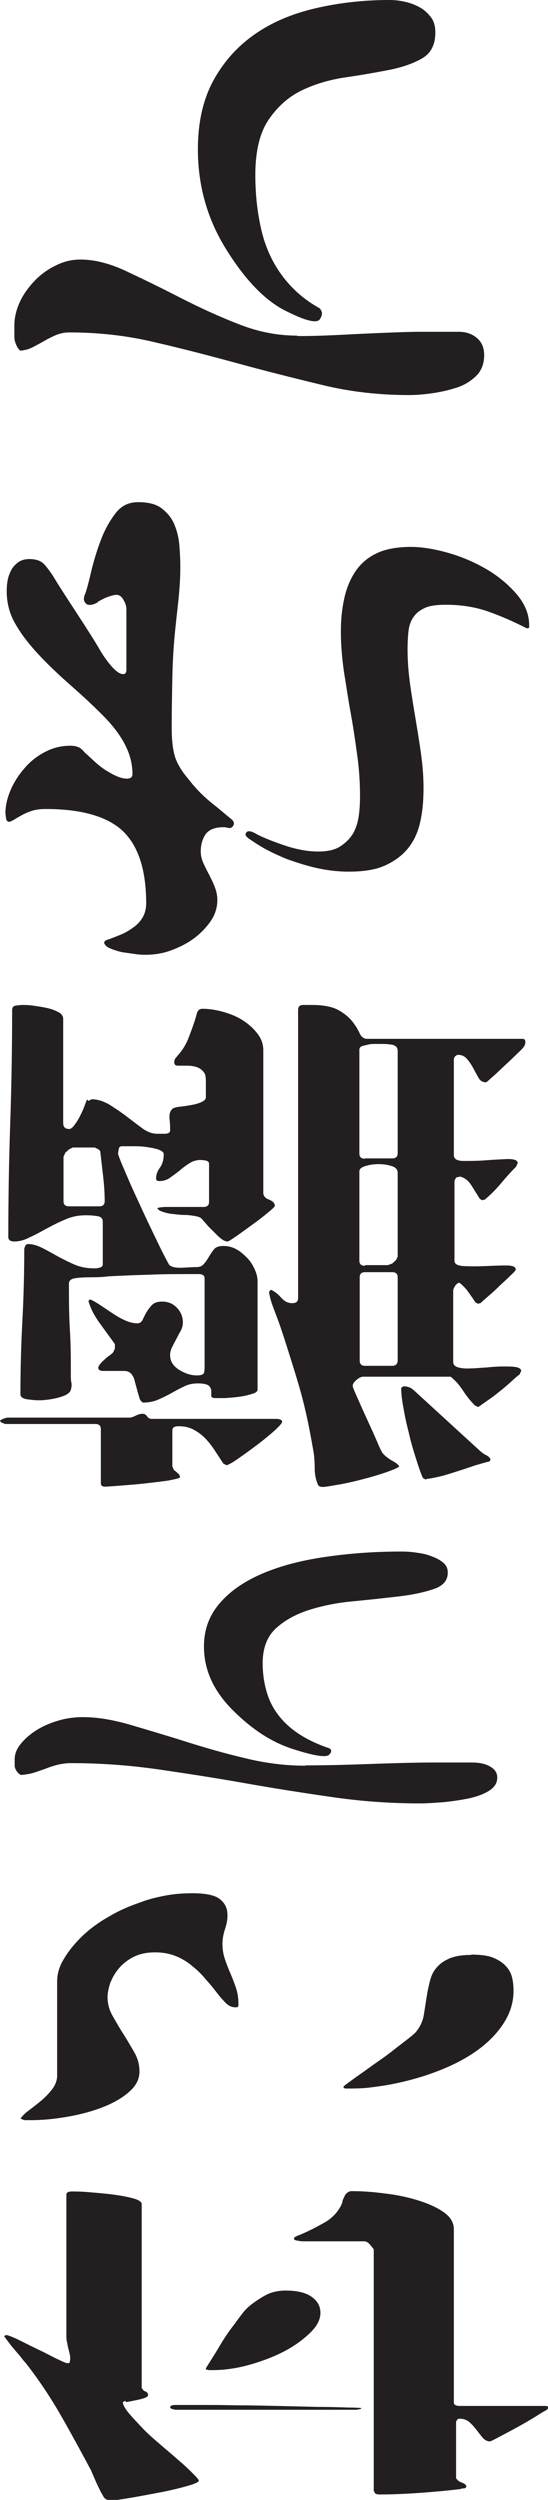 <?xml version="1.0" encoding="UTF-8"?>
<svg id="Layer_2" xmlns="http://www.w3.org/2000/svg" viewBox="0 0 17.17 78.21">
  <defs>
    <style>
      .cls-1 {
      fill: #231f20;
      }
    </style>
  </defs>
  <g id="Layer_1-2">
    <g>
      <g>
        <path class="cls-1"
          d="M3.92,75.11l-.07.04c0,.08.06.19.18.34.12.14.27.3.44.48s.37.35.58.53.4.34.58.5c.18.15.32.29.43.4.11.11.17.18.17.21,0,.04-.13.1-.38.17-.25.07-.54.14-.86.2-.32.06-.63.12-.93.17-.3.05-.5.08-.61.08-.02,0-.04-.01-.06-.02-.02,0-.04,0-.06-.02-.04-.01-.08-.06-.12-.14-.05-.08-.09-.17-.14-.27-.05-.1-.09-.2-.13-.29-.04-.09-.07-.16-.08-.19-.31-.58-.62-1.15-.94-1.71s-.69-1.12-1.12-1.67c-.04-.04-.09-.1-.15-.18s-.14-.16-.21-.25c-.08-.09-.14-.17-.2-.25-.06-.08-.1-.13-.11-.16l.07-.03c.09.02.24.08.44.18.2.1.4.2.61.3.21.1.39.2.56.28.17.08.26.12.28.12.01,0,.02,0,.04,0,.01,0,.02,0,.04,0,.02-.04.03-.09.03-.16,0-.07-.02-.14-.04-.22s-.04-.15-.05-.23c-.02-.07-.03-.14-.03-.19v-4.47c0-.07.06-.1.18-.1.09,0,.26,0,.5.02s.48.04.73.07.47.07.66.12.29.11.29.19v5.74s.03.08.1.11c.06.02.1.06.1.12,0,.03-.03.05-.08.08-.05.02-.12.04-.2.06-.08.02-.16.03-.24.05s-.13.02-.17.03h0ZM5.49,75.39l-.12-.03s-.04-.03-.04-.04c0-.05.05-.08.14-.08h.21c.12,0,.33,0,.64,0,.31,0,.66,0,1.07.01.41,0,.84.01,1.29.02.45.01.87.02,1.25.03.38,0,.71.01.97.02.26,0,.4.01.43.02l-.04.03s-.03,0-.06.01c-.03,0-.05.01-.06.01h-5.67,0ZM6.45,74.09c.15-.24.3-.47.44-.71s.3-.47.48-.7c.06-.09.14-.19.23-.31.09-.12.21-.23.35-.33s.28-.19.44-.27c.16-.07.35-.11.56-.11.37,0,.64.07.82.2.18.13.27.29.27.5s-.11.42-.33.63-.49.41-.82.58c-.33.17-.7.31-1.1.42s-.78.16-1.13.16c-.01,0-.04,0-.07,0-.04,0-.06,0-.09-.01-.02,0-.04-.01-.05-.02-.01-.01,0-.02.02-.04h0ZM11.71,77.95v-7.58s-.06-.08-.12-.15-.12-.1-.19-.1h-1.91s-.08,0-.16-.02c-.08-.01-.12-.03-.12-.06s.02-.05.06-.07c.04-.02.08-.04.12-.05.31-.13.57-.27.8-.4.22-.13.39-.31.5-.53.01-.03.03-.06.04-.12s.04-.1.06-.15c.02-.05.05-.09.09-.12.04-.03.08-.05.14-.05.31,0,.64.02,1.01.07.37.04.71.11,1.04.21s.6.22.82.37c.22.15.33.33.33.54v5.42c0,.07.06.11.18.11h2.68c.07,0,.11.02.11.06l-.07.07c-.06.03-.18.1-.35.21-.18.11-.37.22-.57.33-.2.11-.39.21-.56.3-.17.09-.27.14-.29.14-.09,0-.17-.05-.23-.12s-.12-.15-.19-.24-.14-.17-.22-.24-.18-.11-.31-.11c-.04,0-.06.01-.08.04-.02.03-.03.05-.03.06v1.76s.05.09.16.13.16.08.16.13c0,.03-.02.05-.07.06-.05,0-.08,0-.11.02-.41.05-.84.09-1.27.12-.43.03-.85.05-1.27.05-.11,0-.16-.03-.16-.1h0Z" />
        <path class="cls-1"
          d="M.64,66.28s.08-.11.19-.2c.12-.09.25-.19.4-.31.15-.12.28-.25.39-.39.11-.14.17-.29.17-.44v-2.95c0-.24.07-.48.22-.72.15-.25.34-.48.58-.71.24-.23.52-.43.84-.61.32-.19.66-.33,1.01-.45.24-.09.49-.15.76-.2s.55-.07.83-.07c.41,0,.69.06.84.17s.23.25.25.41,0,.33-.06.51c-.06.18-.09.34-.09.49s.02.31.07.46c.05.15.11.31.18.47.07.16.13.32.18.47.05.16.07.31.07.47,0,.01,0,.04,0,.07s-.03.05-.08.05c-.12,0-.22-.04-.31-.13s-.18-.19-.28-.32-.21-.27-.34-.41c-.12-.15-.26-.29-.41-.41-.15-.13-.32-.24-.51-.32s-.41-.13-.68-.13-.5.05-.69.15c-.19.1-.34.22-.46.37-.12.14-.2.3-.26.45-.05.16-.08.3-.08.43,0,.2.05.4.16.59.11.19.22.39.34.57.12.19.23.38.34.57.11.19.16.39.16.6,0,.24-.11.45-.32.63-.21.19-.49.35-.82.48s-.7.23-1.1.3c-.4.07-.78.11-1.16.11-.06,0-.12,0-.17,0-.05,0-.1-.02-.15-.05h0ZM14.76,61.15c.3,0,.53.03.7.1.17.07.3.16.4.27s.16.23.19.37c.03.13.04.27.04.39,0,.34-.09.66-.28.97-.19.31-.45.59-.78.84-.33.25-.73.47-1.2.66-.47.19-.98.34-1.53.45-.2.04-.41.07-.64.1-.22.03-.45.04-.69.04-.04,0-.08,0-.13,0-.05,0-.08-.02-.08-.06,0,0,.05-.05.15-.12.1-.07.23-.17.39-.28.16-.11.33-.24.52-.37.19-.13.37-.26.53-.39.17-.13.31-.24.44-.34.13-.1.21-.17.25-.22.13-.16.21-.34.24-.53.03-.19.06-.38.09-.57.03-.19.07-.38.12-.55.05-.18.15-.34.32-.48.13-.1.27-.17.42-.21s.33-.06.54-.06h0Z" />
        <path class="cls-1"
          d="M9.57,55.23c.19,0,.83,0,1.92-.04s1.76-.05,1.99-.05h1.29c.25,0,.45.04.59.13.15.08.22.2.22.34,0,.17-.08.3-.25.41s-.37.18-.62.24c-.25.05-.51.09-.79.12-.28.02-.53.04-.77.04-.95,0-1.87-.07-2.76-.2-.9-.13-1.8-.27-2.7-.43-.9-.16-1.81-.3-2.7-.43-.9-.13-1.82-.2-2.76-.2-.15,0-.29.02-.42.05-.12.03-.25.07-.37.12-.12.04-.25.09-.38.13-.13.04-.27.06-.41.07l-.07-.05c-.07-.07-.11-.15-.12-.22,0-.07,0-.15,0-.23,0-.15.06-.31.18-.46.12-.15.27-.29.47-.42s.42-.23.68-.31c.26-.08.53-.12.8-.12.45,0,.94.08,1.49.24.54.16,1.12.33,1.72.52.6.19,1.22.37,1.86.52.64.16,1.28.24,1.91.24h0ZM10.31,54.69c.09.05.09.12,0,.21-.1.09-.48.03-1.13-.18-.66-.21-1.28-.61-1.89-1.22s-.9-1.27-.9-1.99c0-.53.17-.98.5-1.36.33-.38.77-.68,1.33-.92.56-.24,1.21-.41,1.96-.52s1.54-.17,2.38-.17c.18,0,.35.01.52.04.17.02.33.06.47.12.14.05.26.12.35.2s.13.18.13.3c0,.24-.14.41-.43.51-.29.1-.65.18-1.07.23s-.89.1-1.39.15c-.5.04-.97.13-1.4.26-.43.13-.79.32-1.08.58-.29.26-.43.63-.43,1.1,0,.41.07.78.2,1.12.14.34.36.64.67.9.31.26.72.48,1.23.65h0Z" />
        <path class="cls-1"
          d="M.03,44.5l-.03-.06s.06-.04.12-.06c.06-.02.1-.03.12-.03h3.81c.06,0,.12-.02.2-.06s.15-.06.22-.06c.06,0,.1.03.14.08.03.05.08.08.14.08h3.93s.05,0,.1.02.06.04.06.07c0,.04-.08.13-.24.28-.16.14-.34.29-.54.44-.2.15-.39.29-.58.42-.18.13-.31.2-.38.22l-.1-.05c-.08-.12-.16-.24-.25-.38-.09-.14-.18-.26-.29-.38-.11-.12-.23-.21-.37-.29-.14-.08-.3-.12-.48-.12-.05,0-.09,0-.14.02-.05.02-.07.06-.07.12v1.12l.05.11s.07.05.12.1c.05.04.07.08.07.13-.03.03-.16.06-.37.1-.21.03-.46.06-.73.09s-.54.05-.79.07c-.25.02-.41.03-.47.03-.08,0-.12-.04-.12-.11v-1.68c0-.12-.06-.17-.17-.17H.16l-.12-.05H.03ZM2.78,34.44l.09-.05c.18,0,.37.06.56.17.19.12.37.24.54.37s.34.26.49.37.31.17.46.17c.05,0,.13,0,.24,0,.11,0,.17-.04.17-.1,0-.1,0-.22-.02-.38-.01-.16.03-.26.12-.32.05-.02.12-.04.23-.05s.22-.03.34-.05c.11-.02.22-.05.31-.09.09-.04.14-.09.14-.15,0-.08,0-.21,0-.39s0-.29-.04-.36c-.07-.11-.16-.17-.26-.2-.1-.03-.2-.04-.3-.04h-.27c-.08,0-.12-.03-.12-.1,0-.05.01-.09.03-.12.02-.03.05-.06.07-.09.14-.15.24-.31.32-.49.07-.18.14-.36.2-.54.02-.06.05-.15.08-.27.03-.12.09-.17.18-.17.2,0,.41.03.63.09.22.06.43.14.62.26.19.12.35.26.47.42.13.16.19.34.19.53v4.46c0,.09.06.17.18.21.12.05.18.11.18.2,0,.02-.07.09-.22.21-.14.12-.31.25-.48.37-.18.13-.34.25-.5.36-.16.11-.25.17-.28.17-.09,0-.2-.07-.33-.2-.13-.13-.22-.22-.28-.28-.09-.11-.16-.18-.2-.23s-.14-.08-.3-.1c-.06-.01-.14-.02-.26-.02-.12,0-.23-.02-.35-.03s-.23-.04-.32-.07c-.09-.03-.14-.07-.16-.11.02-.02.1-.03.23-.04.13,0,.28,0,.45,0s.32,0,.47,0c.14,0,.24,0,.3,0,.11,0,.17-.05.17-.16v-1.19c0-.05-.03-.08-.09-.1-.06-.01-.11-.02-.17-.02-.13,0-.24.03-.35.1s-.21.14-.31.23c-.1.08-.21.16-.31.23-.1.07-.21.1-.33.1-.07,0-.1-.03-.1-.08,0-.12.04-.23.12-.34s.12-.25.12-.42c0-.06-.06-.11-.18-.15s-.25-.06-.4-.08c-.14-.02-.29-.02-.44-.02h-.29c-.06,0-.09.03-.1.09-.01.06-.02.11-.02.15,0,.02.04.12.11.3.08.18.17.4.28.65.11.25.24.52.37.81.13.28.26.55.38.8s.22.46.31.63c.09.17.14.27.16.29.07.06.2.09.41.08.2-.01.35-.02.46-.02.08,0,.15-.03.21-.1s.11-.14.16-.23c.05-.08.1-.16.16-.23.06-.07.16-.1.28-.1.15,0,.28.03.41.1s.23.16.34.27.18.23.24.36.09.25.09.38v3.39c0,.05-.06.1-.18.13-.12.04-.26.07-.41.09-.15.02-.3.03-.44.04-.14,0-.24,0-.28,0-.09,0-.14-.02-.14-.07v-.15c0-.05-.02-.11-.07-.16-.05-.05-.16-.08-.35-.08-.16,0-.31.03-.44.1-.13.06-.26.13-.4.21-.13.07-.27.14-.41.2-.14.06-.3.09-.47.09-.06-.03-.1-.09-.12-.17-.02-.08-.05-.16-.07-.25-.02-.08-.05-.17-.07-.26-.02-.09-.06-.16-.1-.21-.05-.06-.12-.1-.23-.1-.11,0-.22,0-.35,0-.12,0-.23,0-.32,0-.09,0-.14-.04-.14-.1,0-.03.02-.07.06-.12s.09-.1.14-.14c.05-.05.1-.09.16-.13.05-.04.09-.07.11-.1l.05-.11v-.14c-.16-.22-.32-.44-.48-.66-.16-.22-.28-.45-.35-.69l.05-.05c.12.05.23.12.35.2s.24.16.36.24.24.15.37.21c.13.06.26.1.41.1.07,0,.12-.04.16-.11.03-.07.07-.15.12-.24.05-.08.11-.16.18-.23.07-.07.18-.1.32-.1.18,0,.34.07.46.2s.18.28.18.45c0,.09-.02.18-.07.27-.05.08-.09.17-.14.26-.05.09-.09.17-.13.25-.04.08-.06.16-.06.25,0,.19.1.34.29.46.2.12.38.17.55.17.11,0,.18-.02.21-.06.02-.04.03-.1.03-.18v-2.8c0-.08-.06-.13-.18-.13h-.27c-.43,0-.85,0-1.29.02-.43.01-.85.03-1.27.05-.14.02-.32.03-.54.03s-.39.01-.51.03c-.13.02-.19.08-.19.17,0,.49,0,.97.03,1.45s.03.96.03,1.45c0,.06,0,.13.02.21.01.07,0,.14-.02.21-.02.08-.12.16-.28.21-.17.06-.35.09-.54.11-.2.02-.37,0-.53-.02s-.23-.08-.23-.16c0-.76.02-1.52.06-2.27.04-.75.06-1.51.06-2.27,0-.02.01-.05.03-.1.02-.04.05-.06.09-.06.14,0,.28.04.44.12.16.08.32.17.48.26.17.09.34.18.53.26.18.08.39.12.62.12.05,0,.1,0,.17-.02s.1-.05.1-.11v-1.33c0-.11-.07-.17-.22-.18-.14-.02-.25-.02-.32-.02-.22,0-.43.04-.63.13-.2.08-.39.18-.58.28-.18.1-.36.2-.54.28-.17.09-.33.13-.48.13-.13,0-.19-.05-.19-.14,0-1.19.02-2.37.06-3.55s.06-2.35.06-3.55c0-.08.04-.13.11-.14.08-.01.15-.02.22-.02s.18,0,.32.02c.14.02.28.04.42.07s.26.07.37.13c.11.05.16.13.16.22v3.25c0,.13.06.19.19.19.05,0,.1-.04.16-.12.06-.08.12-.17.17-.27.05-.1.1-.2.14-.31.04-.11.07-.18.08-.22h0ZM2.04,36.08l-.05.11v1.39c0,.11.06.16.17.16h.95c.11,0,.17-.05.17-.16,0-.26-.02-.53-.05-.79-.03-.26-.06-.52-.09-.78l-.05-.05-.12-.06h-.69l-.12.06-.12.11h0ZM8.44,40.4l.05-.05c.11.05.22.13.32.25.1.11.21.17.34.17s.19-.05.19-.16v-9.01c0-.11.05-.16.16-.16h.27c.38,0,.66.06.85.17.19.11.33.23.43.36.1.13.17.25.22.36.05.11.13.17.23.17h4.87c.06,0,.09.03.09.09s-.01.1-.03.13c-.01.03-.08.11-.2.22-.12.12-.26.25-.41.39s-.28.27-.4.37c-.12.11-.18.16-.19.16-.1,0-.18-.04-.23-.13-.05-.09-.11-.19-.16-.29-.06-.11-.12-.21-.2-.3-.08-.1-.18-.14-.3-.14-.08.03-.12.08-.12.16v2.98c0,.12.1.18.31.18.21,0,.44,0,.69-.02.25-.02.48-.03.69-.04.21,0,.31.04.31.13l-.05.11c-.17.17-.33.35-.48.53s-.32.35-.5.5l-.09.02-.07-.05c-.07-.11-.15-.24-.25-.4-.1-.16-.22-.26-.37-.29l-.12.03-.05.1v2.5c0,.11.1.16.3.17s.42.01.66,0c.24-.01.46-.02.66-.02s.3.04.3.13c0,.02-.05.08-.16.18-.1.1-.22.21-.34.32-.12.12-.24.23-.36.33-.12.11-.2.17-.23.21l-.09.03-.09-.05s-.04-.07-.09-.14c-.05-.07-.1-.14-.15-.21-.05-.07-.11-.13-.16-.18-.06-.05-.09-.08-.1-.08-.05.01-.09.04-.13.1-.04.06-.06.11-.06.15v2.23c0,.08.05.14.16.17.11.03.24.04.39.03.15,0,.32-.02.51-.03.19-.02.36-.03.52-.03.16,0,.28,0,.39.02.1.02.16.06.16.12l-.05.11c-.06.04-.15.12-.27.23-.12.11-.25.22-.38.32-.13.11-.26.2-.39.29-.13.09-.21.15-.26.18l-.1-.05c-.14-.14-.26-.29-.37-.46-.11-.17-.24-.32-.39-.44-.01,0-.02,0-.03,0-.01,0-.02,0-.03,0h-2.67c-.07,0-.14.03-.22.1s-.12.13-.12.19c0,.02.04.13.13.33.09.2.19.43.31.69.12.26.23.5.32.71.09.22.15.33.17.36.06.08.16.16.29.24.14.07.22.14.24.19-.05.04-.18.1-.41.18s-.47.15-.74.22-.53.13-.77.17-.4.07-.48.07c-.09,0-.14-.03-.16-.1-.06-.15-.09-.31-.09-.48s-.01-.33-.03-.48c-.06-.34-.12-.68-.19-1.01s-.15-.66-.24-.98c-.1-.35-.21-.7-.32-1.05-.11-.35-.22-.7-.34-1.04-.06-.16-.12-.32-.18-.48-.06-.16-.11-.32-.13-.48h0ZM11.27,42.56c0,.12.06.17.17.17h.85c.11,0,.17-.06.17-.17v-2.6c0-.11-.06-.16-.17-.16h-.85c-.11,0-.17.05-.17.16v2.6ZM11.44,39.58h.71l.14-.05.12-.11.05-.11v-2.61c0-.11-.06-.18-.19-.22s-.26-.06-.41-.06-.28.02-.41.06c-.13.04-.19.09-.19.17v2.79c0,.11.06.16.17.16h0ZM11.44,36.24h.85c.11,0,.17-.05.17-.16v-3.2c0-.12-.07-.18-.2-.2-.13-.02-.24-.02-.34-.02h-.16c-.07,0-.14,0-.22.02s-.15.03-.2.05c-.05.02-.08.06-.08.11v3.25c0,.11.06.16.17.16h0ZM13.34,46.29l-.09-.05c-.07-.16-.14-.36-.22-.62-.08-.25-.16-.52-.22-.79-.07-.27-.13-.54-.17-.79-.05-.25-.07-.46-.07-.62l.07-.05c.13,0,.23.04.31.11l2.11,1.93c.06.05.12.09.18.12.06.03.11.07.13.13l-.03.06c-.14.03-.29.08-.47.13-.17.06-.35.12-.54.18s-.37.12-.54.16-.32.07-.43.08h0Z" />
        <path class="cls-1"
          d="M3.07,18.84c-.18.1-.31.11-.38.04-.07-.07-.08-.16-.03-.28.05-.12.11-.35.19-.69.08-.34.18-.67.3-.99s.27-.6.46-.85c.18-.24.41-.36.72-.36s.56.06.73.19.31.29.4.5c.09.21.14.43.16.66.02.24.03.47.03.69,0,.31-.02.61-.05.93-.03.31-.07.62-.1.93-.06.54-.09,1.07-.1,1.59-.01.52-.02,1.05-.02,1.58,0,.35.03.63.09.85.06.22.2.47.43.74.2.26.45.53.78.79.29.23.47.39.56.46.09.07.11.14.07.21-.04.06-.09.09-.16.07s-.12-.02-.16-.02c-.25,0-.43.07-.54.21-.1.14-.16.32-.16.55,0,.13.03.25.09.38.06.13.12.25.18.36.06.12.12.24.17.37.05.13.08.27.08.4,0,.24-.07.47-.21.67s-.32.39-.54.55c-.22.16-.47.28-.72.37s-.51.13-.77.13c-.07,0-.18,0-.32-.02-.14-.02-.28-.04-.42-.06-.14-.03-.26-.07-.38-.12-.12-.05-.18-.12-.19-.19l.05-.06c.15-.05.3-.11.45-.17.15-.06.29-.14.41-.23.13-.09.23-.2.3-.32.07-.12.11-.27.11-.44,0-1.03-.24-1.78-.72-2.25-.48-.46-1.29-.7-2.43-.7-.17,0-.32.02-.44.06s-.23.09-.32.14-.17.1-.24.14-.12.06-.14.06c-.06,0-.09-.04-.1-.11-.01-.07-.02-.13-.02-.16,0-.24.06-.49.17-.74.11-.25.26-.48.44-.68.18-.21.39-.37.64-.5.25-.13.51-.19.79-.19.1,0,.2.02.28.06.05.03.09.07.12.1.03.04.07.08.12.12.07.06.15.14.25.23.1.09.2.17.32.25.12.07.23.14.35.19.11.05.22.08.33.08.11,0,.17-.05.17-.14,0-.36-.1-.69-.28-1.01s-.43-.62-.73-.91c-.3-.3-.62-.59-.96-.89-.34-.3-.66-.6-.95-.91-.29-.31-.54-.62-.73-.95-.2-.33-.29-.68-.29-1.06,0-.12.01-.23.03-.34.02-.11.06-.21.11-.31.05-.1.13-.18.22-.25.1-.07.22-.1.35-.1.22,0,.38.06.49.19.11.13.21.27.3.42.09.15.32.51.68,1.06.36.55.6.93.72,1.14s.25.39.39.55.26.24.36.24c.07,0,.1-.05.1-.14v-1.9c0-.08-.03-.18-.09-.28-.06-.11-.13-.16-.22-.16-.06,0-.14.02-.26.06-.12.04-.22.1-.33.16h0ZM7.78,26.22c-.09-.06-.11-.12-.06-.18.05-.06.16-.04.31.05.16.09.43.2.83.34s.77.21,1.11.21c.29,0,.52-.05.69-.16.17-.11.3-.24.4-.4.09-.16.15-.34.18-.55.03-.21.04-.41.04-.63,0-.43-.03-.86-.09-1.29-.06-.43-.12-.86-.2-1.29-.08-.43-.14-.86-.21-1.28-.06-.42-.1-.85-.1-1.28,0-.35.03-.68.1-1.01s.18-.6.34-.85c.16-.24.37-.44.66-.58.28-.14.65-.21,1.1-.21.33,0,.71.06,1.14.18.43.12.83.29,1.21.51.38.22.7.49.96.79.26.31.39.63.39.97v.08l-.07.02c-.41-.21-.82-.39-1.22-.53-.4-.14-.84-.21-1.32-.21-.29,0-.51.03-.66.1-.15.07-.27.16-.35.28-.09.12-.14.27-.16.44s-.03.37-.03.58c0,.37.03.73.08,1.09.05.36.11.72.17,1.08.06.36.12.72.17,1.08s.08.71.08,1.09-.03.73-.1,1.04c-.07.32-.19.59-.37.82-.18.23-.42.41-.72.55s-.68.2-1.16.2c-.33,0-.66-.04-.98-.11-.32-.07-.63-.17-.94-.28-.13-.05-.26-.11-.39-.17s-.27-.13-.42-.22c-.15-.09-.29-.18-.43-.28h0Z" />
        <path class="cls-1"
          d="M9.3,10.51c.18.01.81,0,1.87-.06,1.06-.05,1.71-.07,1.94-.07h1.26c.24,0,.43.07.58.2s.22.31.22.53c0,.26-.08.48-.24.64-.16.16-.36.29-.6.37-.24.08-.5.14-.77.18-.27.04-.52.06-.75.06-.92,0-1.82-.1-2.69-.31-.87-.21-1.75-.43-2.63-.67-.88-.24-1.76-.47-2.63-.67-.87-.21-1.77-.31-2.69-.31-.15,0-.28.03-.41.08-.12.05-.24.11-.36.18s-.24.13-.37.2-.26.1-.4.11l-.07-.08c-.07-.12-.11-.23-.11-.35,0-.12,0-.24,0-.36,0-.24.06-.49.17-.73.11-.24.27-.46.46-.66.19-.2.41-.36.66-.48.25-.13.51-.19.78-.19.44,0,.92.12,1.45.37.53.25,1.09.52,1.67.82.59.3,1.19.58,1.81.82.62.25,1.24.37,1.86.37h0ZM10.02,9.66c.09.08.09.2,0,.33-.1.14-.47.04-1.1-.28-.64-.33-1.25-.97-1.84-1.92-.59-.95-.88-1.99-.88-3.12,0-.83.16-1.55.48-2.14.32-.59.75-1.07,1.29-1.45s1.18-.65,1.91-.82c.73-.17,1.5-.26,2.32-.26.17,0,.34.02.51.06.17.04.32.1.46.18.14.08.25.19.34.31s.13.28.13.47c0,.38-.14.65-.42.81-.28.16-.63.28-1.04.36-.41.08-.87.16-1.35.23s-.94.2-1.36.4c-.42.2-.77.51-1.05.92-.28.41-.42.99-.42,1.73,0,.64.07,1.23.2,1.77.13.53.35,1,.66,1.41.31.41.7.75,1.2,1.02h0Z" />
      </g>
    </g>
  </g>
</svg>